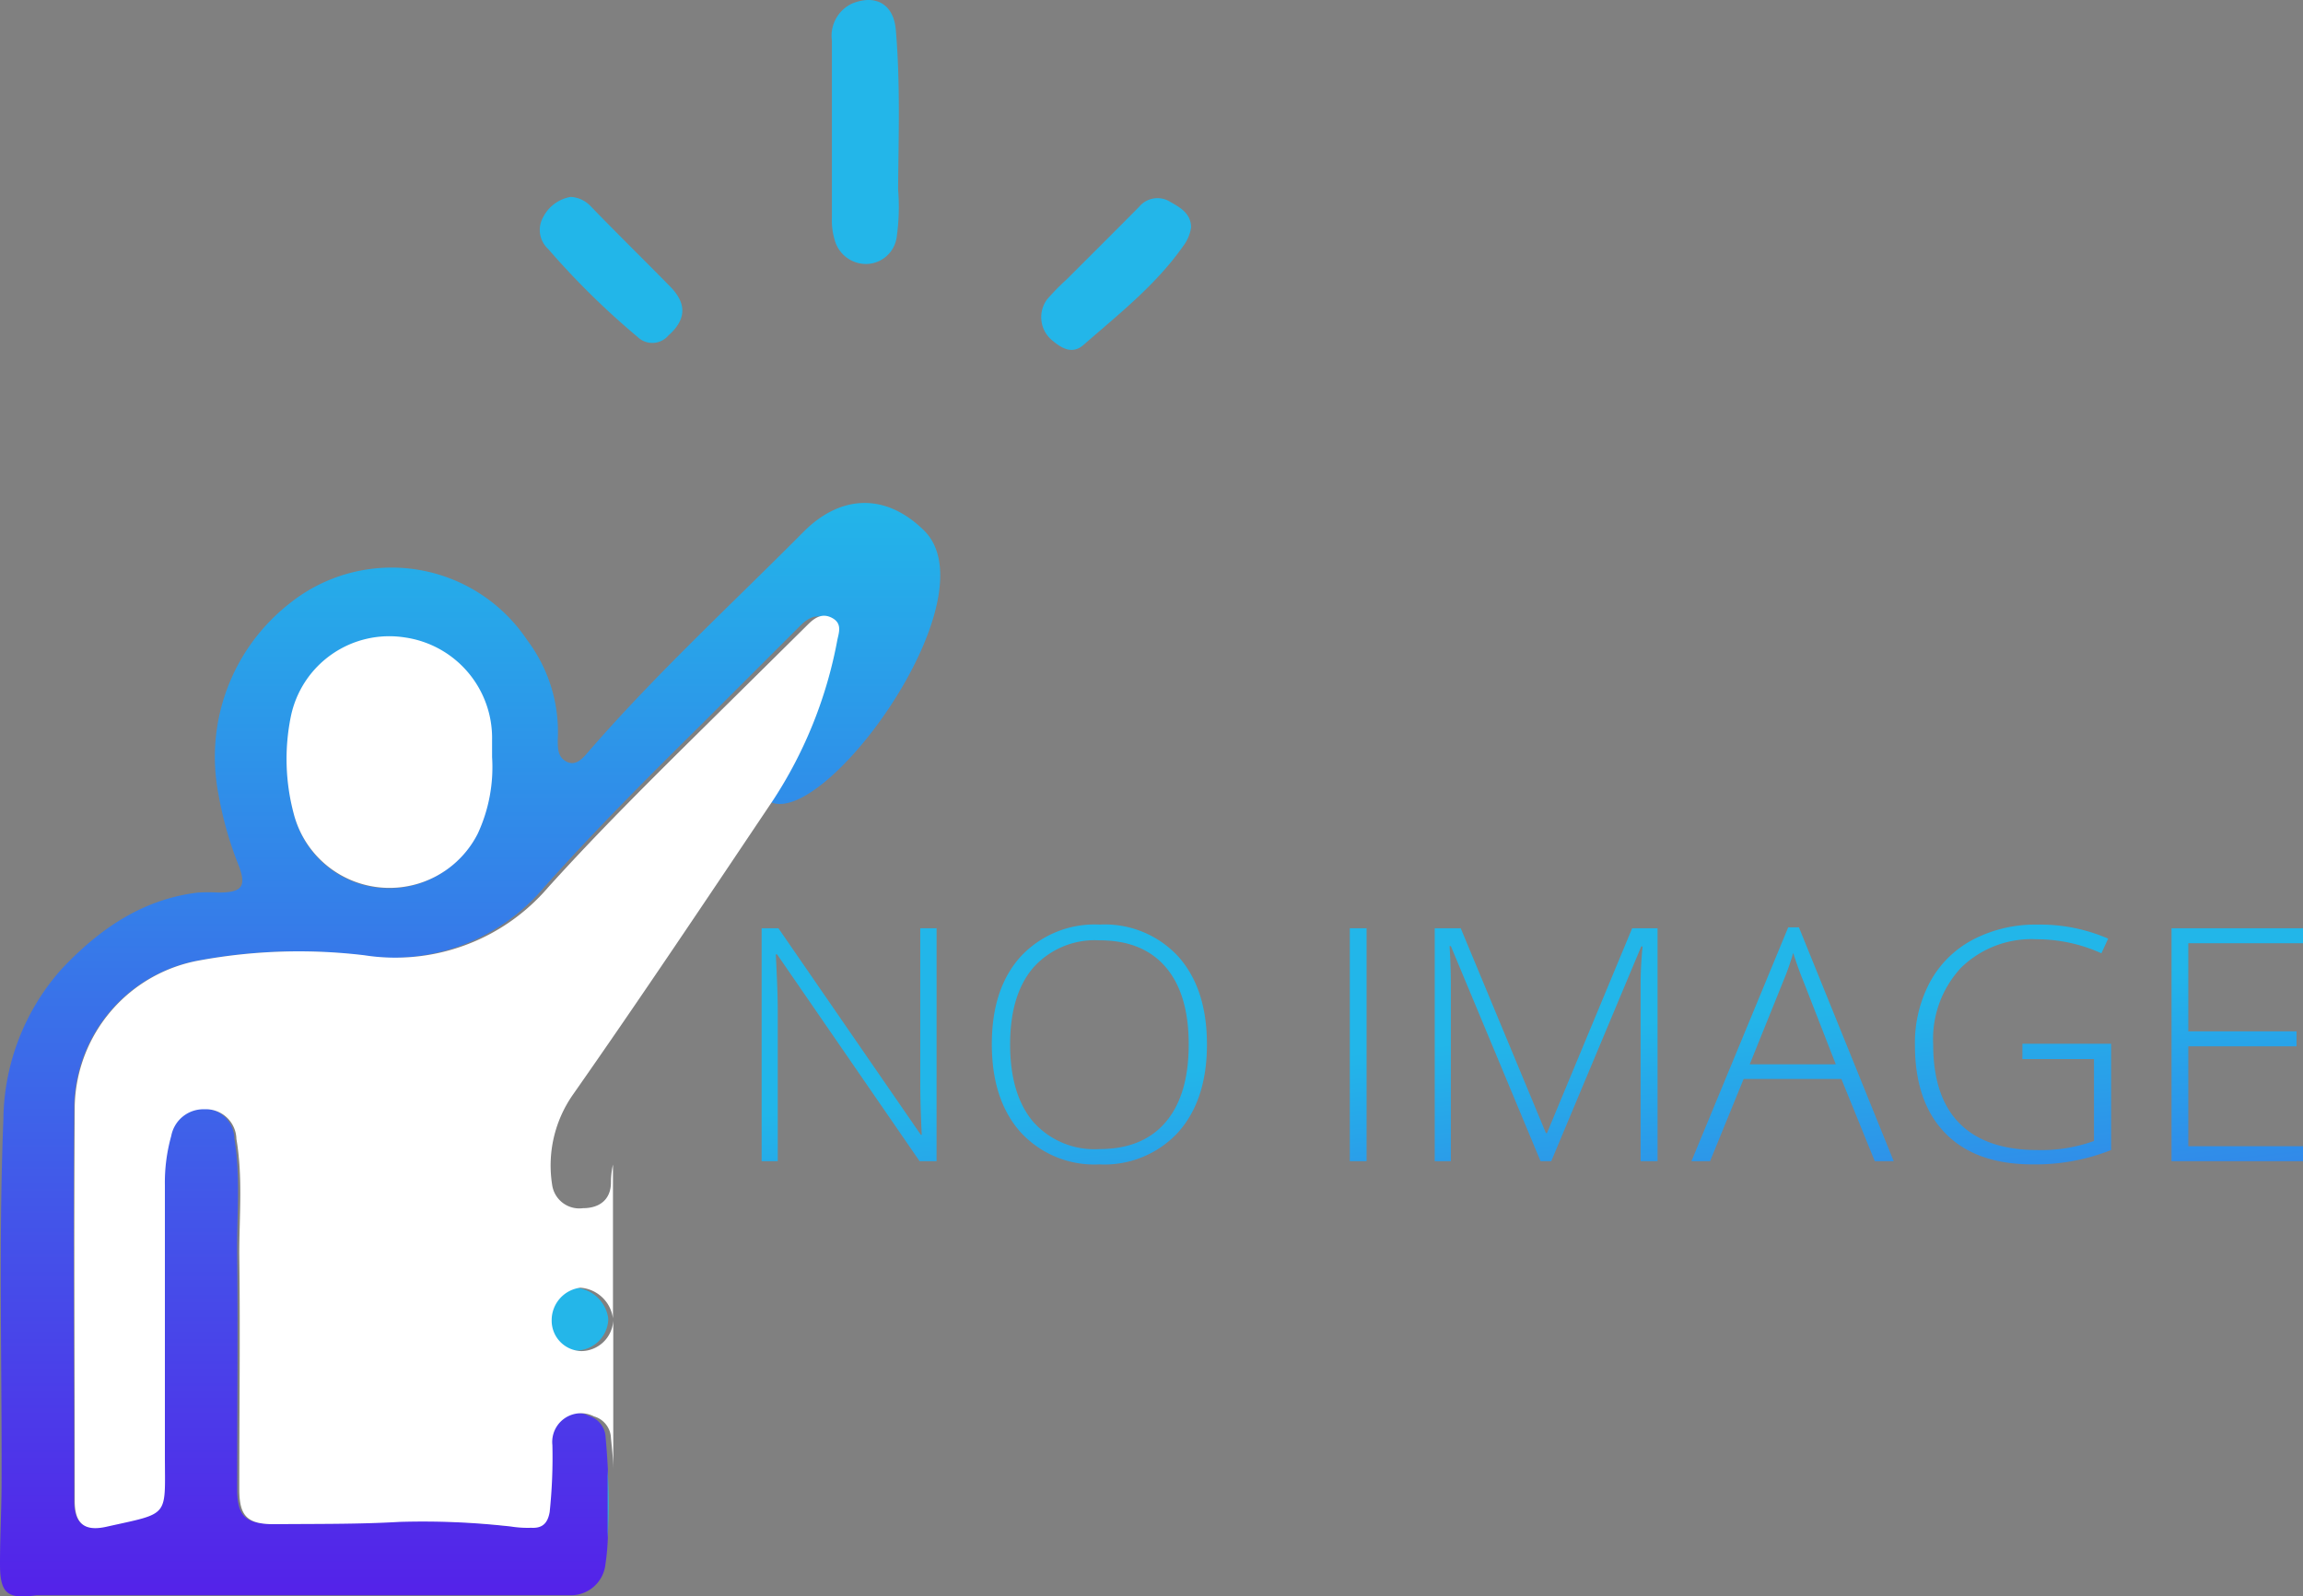 <svg xmlns="http://www.w3.org/2000/svg" xmlns:xlink="http://www.w3.org/1999/xlink" width="254" height="176.123" viewBox="0 0 254 176.123">
  <rect x="0" y="0" width="254" height="176.123" fill="#808080" stroke="none"/>
  <defs>
    <linearGradient id="linear-gradient" x1="0.5" x2="0.5" y2="1" gradientUnits="objectBoundingBox">
      <stop offset="0" stop-color="#22b6e9"/>
      <stop offset="1" stop-color="#5422e9"/>
    </linearGradient>
    <linearGradient id="linear-gradient-2" x1="0.19" y1="0.76" x2="0.899" y2="2.339" xlink:href="#linear-gradient"/>
  </defs>
  <g id="image-not-found" transform="translate(-677 -532)">
    <g id="Laag_2" data-name="Laag 2" transform="translate(677 532)">
      <g id="Laag_1" data-name="Laag 1" transform="translate(0 0)">
        <path id="Path_3" data-name="Path 3" d="M89.77,17.026a4.5,4.5,0,0,1-.9,2.106C85.859,23.407,81.79,26.6,77.91,29.993c-1.3,1.14-2.517.3-3.531-.554a3.309,3.309,0,0,1-.491-4.465,24.54,24.54,0,0,1,2.137-2.185c2.676-2.676,5.352-5.336,8.012-8.027a2.628,2.628,0,0,1,3.42-.554C88.566,14.841,89.754,15.49,89.77,17.026Z" transform="translate(41.598 8.054)" fill="#23b6e9"/>
        <path id="Path_5" data-name="Path 5" d="M65.549,3.293c.507,5.858.3,11.732.253,17.591a23.75,23.75,0,0,1-.158,5.288,3.436,3.436,0,0,1-3.167,2.945A3.578,3.578,0,0,1,58.8,26.442a7.379,7.379,0,0,1-.3-2.422q0-4.75,0-9.5V4.481A3.927,3.927,0,0,1,60.752.38C63.364-.665,65.312.491,65.549,3.293Z" transform="translate(33.251 0)" fill="#23b6e9"/>
        <path id="Path_6" data-name="Path 6" d="M52.4,23.663c1.837,1.9,1.678,3.642-.253,5.352a2.327,2.327,0,0,1-3.388.158,86.528,86.528,0,0,1-9.864-9.706,2.85,2.85,0,0,1-.57-3.483,4.2,4.2,0,0,1,3.056-2.264,3.262,3.262,0,0,1,2.217,1.045C46.523,17.789,49.516,20.718,52.4,23.663Z" transform="translate(21.565 8.003)" fill="#22b6e9"/>
        <path id="Path_7" data-name="Path 7" d="M84.584,67.812a48.6,48.6,0,0,0,6.983-17.638c.173-.839.392-1.837-.565-2.391s-1.93,0-2.668.728L77.24,59.594c-5.9,5.842-11.77,11.7-17.262,17.892a21.864,21.864,0,0,1-20.055,7.473,59.562,59.562,0,0,0-17.968.554,16.657,16.657,0,0,0-13.778,15.96c-.11,14.535,0,29.07,0,43.621,0,2.486,1.067,3.373,3.452,2.834,7.015-1.583,6.4-.887,6.4-7.917V110.245a19.16,19.16,0,0,1,.69-5.431,3.585,3.585,0,0,1,3.641-2.945,3.31,3.31,0,0,1,2.427.9,3.37,3.37,0,0,1,1.057,2.38c.706,4.2.267,8.439.314,12.667.094,8.661,0,17.322,0,25.982,0,2.945.863,3.879,3.8,3.848,4.567,0,9.133,0,13.7-.253a84.613,84.613,0,0,1,12.178.507c.753,0,1.569.1,2.244.143,1.255.079,1.8-.554,2.009-1.742a58.022,58.022,0,0,0,.3-7.378,3.178,3.178,0,0,1,1.338-2.955,3.115,3.115,0,0,1,3.213-.211,2.577,2.577,0,0,1,1.852,2.375c.11,1.172.188,2.343.251,3.515v7.41a25.1,25.1,0,0,1-.267,3.056,3.827,3.827,0,0,1-3.735,3.436H4.017C.863,156,0,155.4,0,152.14s.173-6.064.173-9.088c.047-13.3-.33-26.663.2-40A25.317,25.317,0,0,1,6.748,86.511c4.112-4.386,8.914-7.758,15.112-8.487a21.128,21.128,0,0,1,2.244,0c2.636,0,3.139-.681,2.15-3.167a39.107,39.107,0,0,1-2.15-7.632A21.506,21.506,0,0,1,31.951,46.12a17.978,17.978,0,0,1,26.191,4.053,16.807,16.807,0,0,1,3.374,10.988c0,.982,0,1.947,1,2.438s1.758-.38,2.338-1.061C72.266,53.973,80.63,46.278,88.6,38.251c4.127-4.164,9.1-4.323,13.308-.174C109.63,45.677,90.243,71.957,84.584,67.812ZM52.54,71.58a17.552,17.552,0,0,0,1.569-8.455v-1.9a11.18,11.18,0,0,0-9.573-11.3,10.993,10.993,0,0,0-12.429,8.74,23.653,23.653,0,0,0,.314,10.687A10.781,10.781,0,0,0,52.54,71.58Z" transform="translate(0 20.443)" fill="url(#linear-gradient)"/>
        <path id="Path_8" data-name="Path 8" d="M45.217,93.1v.222a3.563,3.563,0,0,1-3.467,3.325,3.357,3.357,0,0,1-3.309-3.325,3.61,3.61,0,0,1,3.167-3.594,3.911,3.911,0,0,1,3.61,3.373Z" transform="translate(21.864 52.342)" fill="#24b6e9"/>
        <path id="Path_9" data-name="Path 9" d="M86.071,43.88c.744-.744,1.583-1.33,2.692-.728s.744,1.583.57,2.391a48.355,48.355,0,0,1-7.046,17.638C74.971,74.09,67.672,85.015,60.12,95.8a13.632,13.632,0,0,0-2.248,9.88,3.024,3.024,0,0,0,3.4,2.581c1.932,0,3.087-1.045,3.087-2.85a8.883,8.883,0,0,1,.222-1.963v16.973a3.911,3.911,0,0,0-3.594-3.388,3.61,3.61,0,0,0-3.167,3.594,3.357,3.357,0,0,0,3.309,3.4,3.563,3.563,0,0,0,3.483-3.388v16.483c0-1.172-.142-2.343-.253-3.515a2.581,2.581,0,0,0-1.868-2.375A3.167,3.167,0,0,0,57.9,134.4a57.507,57.507,0,0,1-.3,7.378c-.206,1.188-.76,1.821-2.027,1.742a11.76,11.76,0,0,1-2.264-.142,86.14,86.14,0,0,0-12.287-.507c-4.608.269-9.215.206-13.823.253-2.961,0-3.832-.9-3.832-3.848,0-8.661.111-17.322,0-25.982,0-4.227.4-8.471-.317-12.667a3.357,3.357,0,0,0-3.515-3.278,3.61,3.61,0,0,0-3.673,2.945,19,19,0,0,0-.7,5.431q0,14.868,0,29.767c0,6.967.618,6.333-6.46,7.917-2.407.538-3.483-.348-3.483-2.834,0-14.551-.1-29.086,0-43.621A16.7,16.7,0,0,1,19.048,80.914a60.625,60.625,0,0,1,18.129-.554,22.167,22.167,0,0,0,20.235-7.473C63,66.7,68.923,60.838,74.829,55Z" transform="translate(3.024 25.027)" fill="#fff"/>
        <path id="Path_10" data-name="Path 10" d="M42.71,102.45a64.269,64.269,0,0,1,0,7.41Z" transform="translate(24.314 59.762)" fill="#22b6e9"/>
        <path id="Path_11" data-name="Path 11" d="M42.831,55.763v1.9a17.417,17.417,0,0,1-1.583,8.455,10.909,10.909,0,0,1-20.3-2.232A23.449,23.449,0,0,1,20.633,53.2a11.083,11.083,0,0,1,12.54-8.74,11.21,11.21,0,0,1,9.658,11.3Z" transform="translate(11.441 25.858)" fill="#fff"/>
      </g>
    </g>
    <g id="Group_1" data-name="Group 1" transform="translate(3 1.104)">
      <path id="Path_12" data-name="Path 12" d="M-62.295,0h-1.87L-79.883-22.816h-.145q.218,4.078.218,6.152V0h-1.779V-25.7h1.851l15.7,22.781h.109q-.163-3.164-.163-6.012V-25.7h1.8Zm29.822-12.885q0,6.117-3.158,9.677A11.046,11.046,0,0,1-44.344.352a11.024,11.024,0,0,1-8.694-3.56Q-56.2-6.768-56.2-12.92q0-6.135,3.185-9.659a11.141,11.141,0,0,1,8.7-3.524,11.017,11.017,0,0,1,8.694,3.542Q-32.473-19.02-32.473-12.885Zm-21.708,0q0,5.52,2.541,8.534a9.01,9.01,0,0,0,7.3,3.015q4.792,0,7.324-2.988t2.532-8.561q0-5.555-2.532-8.517t-7.288-2.962a9.109,9.109,0,0,0-7.306,2.988Q-54.181-18.387-54.181-12.885ZM-16.718,0V-25.7h1.851V0ZM4.319,0-5.573-23.73h-.145q.145,2.18.145,4.465V0H-7.352V-25.7h2.868l9.4,22.605h.109l9.4-22.605h2.8V0h-1.87V-19.477q0-2.039.218-4.219h-.145L5.5,0ZM37.5-9.07H26.717L23.014,0H20.963L31.636-25.8h1.18L43.27,0H41.183Zm-10.11-1.617h9.493l-3.612-9.264q-.454-1.09-1.089-3.023a27.582,27.582,0,0,1-1.071,3.059Zm30.076-2.268h9.783V-1.23A22.584,22.584,0,0,1,58.589.352q-6.28,0-9.629-3.437t-3.349-9.729a14.236,14.236,0,0,1,1.661-6.952,11.448,11.448,0,0,1,4.755-4.685A14.856,14.856,0,0,1,59.134-26.1a18.828,18.828,0,0,1,7.787,1.547l-.744,1.617a17.292,17.292,0,0,0-7.151-1.547A11.123,11.123,0,0,0,50.7-21.349a11.566,11.566,0,0,0-3.077,8.464q0,5.8,2.922,8.728T59.134-1.23a17.117,17.117,0,0,0,6.226-1v-9.035h-7.9ZM88.411,0h-14.5V-25.7h14.5v1.652H75.76v9.721H87.7v1.652H75.76V-1.652H88.411Z" transform="translate(839.589 659)" fill="url(#linear-gradient-2)"/>
      <path id="Path_13" data-name="Path 13" d="M-68.763-8.818H-79.091L-82.638,0H-84.6l10.224-25.088h1.13L-63.234,0h-2Zm-9.685-1.572h9.094l-3.46-9.006q-.435-1.06-1.043-2.939a27.084,27.084,0,0,1-1.026,2.974Zm33.837-14.595h1.93L-52.193,0h-1.565l-9.476-24.985h1.9l6.4,17q1.461,3.845,1.965,5.776.348-1.282,1.374-3.982Zm17.77,16.167H-37.169L-40.717,0h-1.965l10.224-25.088h1.13L-21.312,0h-2Zm-9.685-1.572h9.094l-3.46-9.006q-.435-1.06-1.043-2.939a27.084,27.084,0,0,1-1.026,2.974ZM-17.713,0V-24.985h1.774V0Zm8.972,0V-24.985h1.774V-1.641H5.152V0ZM21.775-8.818H11.447L7.9,0H5.935L16.159-25.088h1.13L27.3,0h-2ZM12.09-10.391h9.094L17.724-19.4q-.435-1.06-1.043-2.939a27.084,27.084,0,0,1-1.026,2.974ZM30.9-24.985h6.972q4.712,0,6.92,1.572A5.445,5.445,0,0,1,47-18.662a5.093,5.093,0,0,1-1.348,3.615,6.612,6.612,0,0,1-3.938,1.854v.1A7.737,7.737,0,0,1,46.2-11.2a5.461,5.461,0,0,1,1.434,4.025A6.41,6.41,0,0,1,45.3-1.863,10.346,10.346,0,0,1,38.693,0H30.9ZM32.677-13.86h5.6q3.582,0,5.208-1.171A4.211,4.211,0,0,0,45.109-18.7a3.933,3.933,0,0,0-1.834-3.623,10.607,10.607,0,0,0-5.468-1.128H32.677Zm0,1.538V-1.538h5.981q7.059,0,7.059-5.64,0-5.144-7.442-5.144ZM53.229,0V-24.985H55V-1.641H67.122V0ZM85.4,0H71.5V-24.985H85.4v1.606H73.277v9.451H84.719v1.606H73.277V-1.606H85.4Z" transform="translate(842.603 707)" fill="url(#linear-gradient-2)"/>
    </g>
  </g>
</svg>
